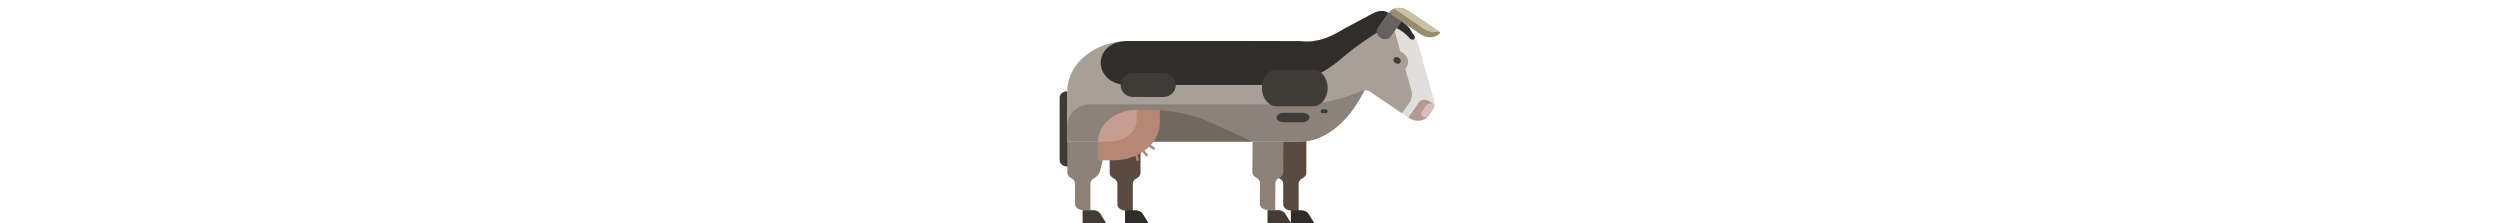 <?xml version="1.0" encoding="utf-8"?>
<svg version="1.1" id="Layer_1" width="100%" height="100%" viewBox="0 828.166 1332.014 118.841" enable-background="new 0 0 1332.014 947.007" style="width:100%;height:100%;display:block" xmlns="http://www.w3.org/2000/svg">
  <g id="cow_2" class="s-cow-move-right" transform="matrix(1, 0, 0, 1, 507.257, 124.606)">
    <path class="s-cow-move-tale" fill="#3F3B37" d="M65.528,788.958c0,1.846-1.839,3.342-4.109,3.342l0,0c-2.268,0-4.109-1.496-4.109-3.342v-33.445 c0-1.846,1.839-3.345,4.109-3.345h4.109V788.958z"/>
    <g id="legs_2_">
      <g id="lower_right_2_" class="s-cow-move-leg-lower">
        <path fill="#594B42" d="M83.989,772.236v23.409c0,1.229,0.815,2.304,2.028,2.887c1.275,0.606,2.081,1.701,2.081,2.904v10.929 c0,1.852,1.839,3.347,4.108,3.347v6.689h12.323l-2.972-4.838c-0.696-1.137-2.118-1.852-3.674-1.852h-1.57v-14.274 c0-1.204,0.807-2.293,2.081-2.904c1.213-0.582,2.029-1.655,2.029-2.886v-23.411H83.99l0,0H83.989z"/>
        <path fill="#302C28" d="M97.907,815.71c1.556,0,2.978,0.716,3.674,1.853l2.972,4.836H92.23v-6.688H97.907L97.907,815.71z"/>
      </g>
      <g id="lower_left_2_" class="s-cow-move-leg-lower">
        <path fill="#594B42" d="M188.769,795.647c0,1.229-0.814,2.304-2.028,2.885c-1.274,0.609-2.081,1.701-2.081,2.904v14.274h1.569 c1.557,0,2.979,0.716,3.675,1.849l2.972,4.841h-12.325v-6.689c-2.267,0-4.107-1.495-4.107-3.346v-10.931 c0-1.201-0.807-2.292-2.08-2.902c-1.213-0.585-2.029-1.657-2.029-2.887v-23.409h16.434L188.769,795.647L188.769,795.647z"/>
        <path fill="#302C28" d="M186.229,815.71h-5.677v6.688h12.324l-2.972-4.836C189.208,816.425,187.787,815.71,186.229,815.71z"/>
      </g>
      <g id="uppper_right_2_" class="s-cow-move-leg-upper">
        <path fill="#8C8279" d="M61.418,774.315v21.264c0,1.218,0.817,2.283,2.029,2.857c1.273,0.608,2.078,1.689,2.078,2.884v10.836 c0,1.834,1.843,3.318,4.111,3.318v6.637h12.323l-2.972-4.798c-0.696-1.128-2.118-1.836-3.675-1.836h-1.569v-14.156 c0-1.191,0.805-2.276,2.081-2.881c1.213-0.576,3.094-2.746,3.094-3.966c0,0,0.595-2.175,1.316-5.323 c0.869-3.788,1.725-14.836,1.725-14.836c0-8.368-5.013-12.265-11.498-11.72C67.832,762.816,61.422,759.887,61.418,774.315z"/>
        <path fill="#423B34" d="M69.635,815.71v6.688h12.324l-2.97-4.836c-0.697-1.137-2.119-1.853-3.675-1.853H69.635L69.635,815.71z"/>
      </g>
      <g id="upper_left_2_" class="s-cow-move-leg-upper">
        <path fill="#8C8279" d="M160.102,784.362l-0.092,10.917c-0.01,1.228,0.799,2.309,2.006,2.903 c1.269,0.622,2.067,1.721,2.057,2.924l-0.091,10.932c-0.015,1.849,1.812,3.361,4.081,3.383l-0.056,6.69l12.323,0.12 l-2.932-4.869c-0.685-1.14-2.102-1.873-3.659-1.889l-1.57-0.014l0.119-14.271c0.01-1.205,0.824-2.289,2.104-2.89 c1.218-0.564,2.042-1.633,2.052-2.862l0.139-16.721h0.002c0-0.007,0.003-0.015,0.003-0.022c0.03-0.302,0.048-0.611,0.05-0.925 c0.042-4.98-3.617-9.057-8.167-9.099c-4.313-0.042-7.883,3.549-8.284,8.162c-0.005,0.076-0.011,0.15-0.017,0.226l-0.062,7.303 h-0.007V784.362L160.102,784.362z"/>
        <path fill="#423B34" d="M177.581,817.559l2.972,4.84h-12.324v-6.691h5.676C175.462,815.71,176.885,816.425,177.581,817.559z"/>
      </g>
    </g>
    <path fill="#E2DEDC" d="M61.421,752.168v26.759h123.239c0.104,0,0.211,0,0.316-0.004c0.083,0,0.164-0.002,0.247-0.005 c0.043,0,0.087-0.003,0.126-0.003c0.193-0.005,0.386-0.011,0.579-0.018c0.11-0.004,0.22-0.009,0.331-0.014 c0.04-0.003,0.08-0.006,0.12-0.008c0.06-0.003,0.118-0.006,0.177-0.011c0.207-0.01,0.41-0.026,0.615-0.045 c0.014-0.002,0.023-0.002,0.032-0.002c0.038-0.003,0.075-0.005,0.113-0.011c0.027,0,0.051-0.003,0.075-0.009 c0.136-0.011,0.273-0.021,0.407-0.036c0.097-0.009,0.191-0.017,0.284-0.028c0.081-0.011,0.161-0.021,0.242-0.03 c0.147-0.015,0.294-0.036,0.442-0.057c0.035-0.007,0.07-0.011,0.107-0.016c0.035-0.007,0.069-0.011,0.104-0.016 s0.067-0.012,0.097-0.014c0.163-0.024,0.327-0.05,0.491-0.076c0.03-0.005,0.059-0.011,0.089-0.016 c0.391-0.063,0.78-0.137,1.164-0.219c0.394-0.081,0.786-0.17,1.168-0.269c0.58-0.148,1.152-0.311,1.71-0.493 c0.123-0.039,0.244-0.078,0.364-0.12c0.25-0.08,0.496-0.167,0.743-0.26c0.167-0.061,0.335-0.127,0.503-0.189 c0.021-0.011,0.042-0.019,0.063-0.025c0.172-0.069,0.341-0.138,0.51-0.208c0.164-0.066,0.325-0.137,0.483-0.208 c0.54-0.236,1.067-0.488,1.582-0.756c0.221-0.116,0.438-0.234,0.653-0.354c0.021-0.011,0.045-0.024,0.066-0.036 c0.191-0.109,0.379-0.217,0.566-0.33c0.03-0.018,0.059-0.036,0.089-0.053c0.187-0.112,0.372-0.229,0.557-0.345 c0.072-0.049,0.142-0.094,0.215-0.14c0.142-0.092,0.282-0.187,0.421-0.281c0.027-0.021,0.056-0.04,0.086-0.061 c0.195-0.135,0.389-0.271,0.579-0.412c0.19-0.14,0.38-0.283,0.566-0.429c0.032-0.025,0.063-0.05,0.094-0.075 c0.145-0.117,0.293-0.233,0.436-0.354c0.042-0.033,0.083-0.07,0.125-0.104c0.171-0.144,0.341-0.289,0.507-0.438 c0.48-0.433,0.939-0.88,1.374-1.345c0.088-0.096,0.174-0.188,0.26-0.283c0.121-0.134,0.241-0.271,0.357-0.407 c0.166-0.195,0.33-0.392,0.488-0.591c0.523-0.659,1.001-1.348,1.427-2.059c0.072-0.119,0.143-0.237,0.209-0.357 c0.07-0.118,0.137-0.24,0.202-0.358c0.168-0.314,0.33-0.632,0.482-0.954c0.029-0.068,0.062-0.139,0.097-0.206 c0.008-0.01,0.01-0.021,0.014-0.034c0.067-0.153,0.134-0.308,0.198-0.462c0.111-0.262,0.212-0.527,0.306-0.793 c0.041-0.105,0.076-0.211,0.11-0.315c0.016-0.048,0.032-0.092,0.048-0.14c0.038-0.118,0.075-0.236,0.11-0.356 c0.042-0.14,0.085-0.28,0.123-0.422c0.054-0.196,0.105-0.39,0.15-0.586c0.057-0.235,0.108-0.473,0.15-0.707 c0.017-0.076,0.03-0.153,0.043-0.229c0.018-0.105,0.038-0.21,0.054-0.316c0.019-0.116,0.035-0.234,0.051-0.353 c0.014-0.1,0.027-0.2,0.037-0.302c0.014-0.095,0.024-0.191,0.032-0.288c0.022-0.214,0.039-0.429,0.052-0.646 c0.007-0.151,0.015-0.305,0.021-0.459v-0.01c0.005-0.171,0.008-0.343,0.008-0.515v-9.884l8.192,3.953 c1.072-1.518,3.458-1.724,5.321-0.457l20.259,13.743c3.73,2.531,8.498,2.119,10.646-0.917l2.278-3.218 c1.032-1.459,1.312-3.341,0.774-5.232l-8.247-29.048c-1.516-5.321-5.196-10.237-10.242-13.662l-4.501-3.053 c-2.729-1.852-6.132-2.185-8.627-0.848l-23.727,12.698c-2.674,1.432-5.691,2.222-8.841,2.397c-0.124,0.15-0.25,0.298-0.374,0.447 c-2.28-0.216-4.576-0.291-6.834-0.295c-0.097,0-0.172-0.025-0.233-0.07h-28.962c-0.049,0.002-0.095,0.002-0.143,0.002H94.432 c-0.151,0-0.298,0-0.448,0.004c-0.092,0-0.18,0.001-0.271,0.001c-0.104,0.003-0.209,0.007-0.313,0.009 c-0.103,0.002-0.205,0.007-0.309,0.008c-0.084,0-0.167,0.002-0.25,0.008h-0.018c-0.056,0.002-0.112,0.002-0.166,0.006 c-0.244,0.008-0.492,0.021-0.735,0.033c-0.16,0.011-0.322,0.02-0.483,0.033c-0.041,0-0.078,0.001-0.118,0.007 c-0.333,0.022-0.663,0.052-0.993,0.084c-0.168,0.015-0.34,0.034-0.509,0.052c-0.934,0.103-1.854,0.235-2.757,0.404 c-0.188,0.035-0.379,0.072-0.569,0.108c-0.019,0.003-0.035,0.005-0.054,0.011c-0.188,0.037-0.375,0.076-0.563,0.118 c-0.196,0.039-0.392,0.084-0.587,0.128c-0.26,0.062-0.518,0.124-0.775,0.189c-0.22,0.056-0.438,0.112-0.651,0.171 c-0.057,0.015-0.113,0.028-0.17,0.047c-0.238,0.066-0.472,0.131-0.705,0.202c-1.259,0.377-2.481,0.812-3.662,1.303 c-0.28,0.117-0.555,0.237-0.832,0.36c-0.072,0.031-0.145,0.065-0.218,0.101c-0.182,0.081-0.364,0.164-0.544,0.255 c-0.088,0.039-0.174,0.081-0.259,0.123c-0.191,0.092-0.379,0.183-0.564,0.279c-0.086,0.04-0.172,0.085-0.254,0.129 c-2.254,1.169-4.323,2.557-6.157,4.123c-0.092,0.077-0.183,0.156-0.271,0.235c-1.895,1.653-3.535,3.509-4.87,5.516 c-0.115,0.176-0.228,0.353-0.34,0.528c-0.301,0.479-0.588,0.967-0.854,1.467c-0.107,0.197-0.212,0.399-0.314,0.6 c-0.126,0.251-0.246,0.503-0.361,0.761c-0.058,0.121-0.113,0.242-0.164,0.365c-0.075,0.166-0.145,0.333-0.215,0.504 c-0.032,0.078-0.063,0.155-0.093,0.231c-0.296,0.743-0.552,1.5-0.767,2.27c-0.039,0.128-0.074,0.257-0.105,0.386 c-0.18,0.679-0.325,1.363-0.438,2.061c-0.015,0.096-0.031,0.195-0.045,0.295c-0.029,0.192-0.054,0.386-0.078,0.58 c-0.025,0.2-0.045,0.4-0.063,0.599c-0.012,0.114-0.023,0.229-0.031,0.343c-0.008,0.09-0.013,0.178-0.019,0.268 c-0.006,0.073-0.01,0.149-0.012,0.223c-0.008,0.135-0.014,0.271-0.02,0.407c-0.004,0.085-0.008,0.168-0.008,0.253 c-0.002,0.073-0.005,0.146-0.005,0.221C61.421,751.938,61.421,752.053,61.421,752.168z"/>
    <path fill="#A89F96" d="M61.421,752.168v26.755h123.239c0.188,0,0.375-0.002,0.563-0.005c0.043,0,0.087-0.003,0.126-0.003 c0.193-0.005,0.386-0.011,0.579-0.018c0.153-0.005,0.3-0.017,0.451-0.021c0.06-0.003,0.118-0.006,0.177-0.011 c0.156-0.01,0.311-0.021,0.464-0.034c0.051-0.003,0.1-0.006,0.151-0.011c0.014-0.002,0.023-0.002,0.032-0.002 c0.038-0.003,0.075-0.005,0.113-0.011c0.027,0,0.051-0.003,0.075-0.009c0.136-0.011,0.273-0.023,0.407-0.036 c0.097-0.009,0.191-0.017,0.284-0.028c0.081-0.011,0.161-0.021,0.242-0.03c0.147-0.021,0.294-0.039,0.442-0.059 c0.038-0.006,0.073-0.009,0.107-0.014c0.035-0.007,0.069-0.011,0.104-0.016s0.067-0.012,0.097-0.014 c0.163-0.024,0.327-0.05,0.491-0.076c0.03-0.005,0.059-0.011,0.089-0.016c0.391-0.065,0.78-0.14,1.164-0.219 c0.394-0.083,0.786-0.172,1.168-0.269c0.58-0.148,1.152-0.311,1.71-0.493c0.123-0.039,0.244-0.078,0.364-0.12 c0.25-0.08,0.496-0.167,0.743-0.26c0.167-0.061,0.335-0.127,0.503-0.189c0.021-0.011,0.042-0.019,0.063-0.025 c0.172-0.069,0.341-0.138,0.51-0.208c0.164-0.066,0.325-0.137,0.483-0.208c0.54-0.236,1.067-0.488,1.582-0.756 c0.221-0.116,0.438-0.234,0.653-0.354c0.021-0.011,0.045-0.024,0.066-0.036c0.191-0.109,0.379-0.217,0.566-0.33 c0.03-0.018,0.059-0.036,0.089-0.053c0.187-0.112,0.372-0.229,0.557-0.345c0.072-0.049,0.142-0.094,0.215-0.14 c0.142-0.092,0.282-0.187,0.421-0.281c0.027-0.021,0.056-0.04,0.086-0.061c0.195-0.135,0.389-0.271,0.579-0.412 c0.19-0.14,0.38-0.283,0.566-0.429c0.032-0.025,0.063-0.05,0.094-0.075c0.145-0.117,0.293-0.233,0.436-0.354 c0.042-0.033,0.083-0.07,0.125-0.104c0.171-0.144,0.341-0.289,0.507-0.438c0.48-0.433,0.939-0.88,1.374-1.345 c0.088-0.096,0.174-0.188,0.26-0.283c0.121-0.134,0.241-0.271,0.357-0.407c0.166-0.195,0.33-0.392,0.488-0.591 c0.523-0.659,1.001-1.348,1.427-2.059c0.072-0.119,0.143-0.237,0.209-0.357c0.07-0.118,0.137-0.24,0.202-0.358 c0.168-0.314,0.33-0.632,0.482-0.954c0.029-0.068,0.062-0.139,0.097-0.206c0.008-0.01,0.01-0.021,0.014-0.034 c0.067-0.153,0.134-0.308,0.198-0.462c0.111-0.262,0.212-0.527,0.306-0.793c0.041-0.105,0.076-0.211,0.11-0.315 c0.016-0.048,0.032-0.092,0.048-0.14c0.038-0.118,0.075-0.236,0.11-0.356c0.042-0.14,0.085-0.28,0.123-0.422 c0.054-0.196,0.105-0.39,0.15-0.586c0.057-0.235,0.108-0.473,0.15-0.707c0.017-0.076,0.03-0.153,0.043-0.229 c0.018-0.105,0.038-0.21,0.054-0.316c0.019-0.116,0.035-0.234,0.051-0.353c0.014-0.1,0.027-0.2,0.037-0.302 c0-0.005,0-0.009,0.003-0.014l8.303-7.838c1.075-1.52,3.458-1.723,5.321-0.457l16.782,11.387c0.328-0.32,0.622-0.664,0.89-1.043 l3.099-4.379c1.403-1.982,1.784-4.544,1.054-7.111l-3.214-11.302c0.298-0.238,0.566-0.518,0.792-0.835 c1.612-2.277,0.649-5.663-2.149-7.559c-0.392-0.266-0.8-0.482-1.215-0.665l-5.429-19.132c-0.118-0.395-0.241-0.794-0.37-1.19 v-0.002c-2.585-1.443-5.617-1.62-7.897-0.402l-23.727,12.697c-2.674,1.433-5.691,2.22-8.841,2.396 c-0.125,0.153-0.249,0.304-0.375,0.453c-2.28-0.216-4.576-0.291-6.834-0.295c-0.097,0-0.172-0.025-0.233-0.07h-28.82 c0.05,0,0.099,0,0.146-0.002c0.065,0,0.127,0,0.188-0.003c0.064,0,0.125,0,0.187-0.006c0.067-0.003,0.137-0.003,0.204-0.009 c0.069-0.005,0.14-0.007,0.207-0.01c0.314-0.013,0.625-0.031,0.934-0.059c-0.756,0.059-1.52,0.088-2.294,0.088H94.284 c-0.099,0-0.202,0-0.3,0.006c-0.092,0-0.18,0.001-0.271,0.001c-0.104,0.003-0.209,0.007-0.313,0.009 c-0.103,0.002-0.205,0.007-0.309,0.008c-0.084,0-0.167,0.002-0.25,0.008h-0.018c-0.056,0.002-0.112,0.002-0.166,0.006 c-0.244,0.008-0.492,0.021-0.735,0.033c-0.16,0.011-0.322,0.02-0.483,0.033c-0.041,0-0.078,0.001-0.118,0.007 c-0.333,0.022-0.663,0.052-0.993,0.084c-0.168,0.015-0.34,0.034-0.509,0.052c-0.934,0.103-1.854,0.235-2.757,0.404 c-0.188,0.035-0.379,0.072-0.569,0.108c-0.019,0.003-0.035,0.005-0.054,0.011c-0.188,0.037-0.375,0.076-0.563,0.118 c-0.196,0.039-0.392,0.084-0.587,0.128c-0.26,0.062-0.518,0.124-0.775,0.189c-0.22,0.056-0.438,0.112-0.651,0.171 c-0.057,0.015-0.113,0.028-0.17,0.047c-0.238,0.066-0.472,0.131-0.705,0.202c-1.259,0.377-2.481,0.812-3.662,1.303 c-0.28,0.117-0.555,0.237-0.832,0.36c-0.072,0.031-0.145,0.065-0.218,0.101c-0.182,0.081-0.364,0.164-0.544,0.255 c-0.088,0.039-0.174,0.081-0.259,0.123c-0.191,0.092-0.379,0.183-0.564,0.279c-0.086,0.04-0.172,0.085-0.254,0.129 c-2.254,1.169-4.323,2.557-6.157,4.123c-0.092,0.077-0.183,0.156-0.271,0.235c-1.895,1.653-3.535,3.509-4.87,5.516 c-0.115,0.176-0.228,0.353-0.34,0.528c-0.301,0.479-0.588,0.967-0.854,1.467c-0.107,0.197-0.212,0.399-0.314,0.6 c-0.126,0.251-0.246,0.503-0.361,0.761c-0.058,0.121-0.113,0.242-0.164,0.365c-0.075,0.166-0.145,0.333-0.215,0.504 c-0.032,0.078-0.063,0.155-0.093,0.231c-0.296,0.743-0.552,1.5-0.767,2.27c-0.039,0.128-0.074,0.257-0.105,0.386 c-0.18,0.679-0.325,1.363-0.438,2.061c-0.015,0.096-0.031,0.195-0.045,0.295c-0.029,0.192-0.054,0.386-0.078,0.58 c-0.025,0.2-0.045,0.4-0.063,0.599c-0.012,0.114-0.023,0.229-0.031,0.343c-0.008,0.09-0.013,0.178-0.019,0.268 c-0.006,0.073-0.01,0.149-0.012,0.223c-0.008,0.135-0.014,0.271-0.02,0.407c-0.004,0.085-0.008,0.168-0.008,0.253 c-0.002,0.073-0.005,0.146-0.005,0.221C61.421,751.938,61.421,752.053,61.421,752.168z"/>
    <path fill="#302E2C" d="M93.604,748.828h74.771c1.958,0,3.879-0.102,5.749-0.349h0.002c15.381,1.589,32.184-12.733,32.184-12.733 c10.91-9.74,25.572-18.16,25.572-18.16c6.438-0.588,12.34,6.852,12.34,6.852c2.682,1.011,2.339-1.366,2.339-1.366l-2.044-3.097 c-1.494-4.156-12.954-10.019-12.954-10.019c-3.155-1.758-7.886,1.074-7.886,1.074l-15.379,8.231 c-13.57,8.616-22.911,6.224-22.911,6.224l-29.195-0.07c-0.049,0.002-0.095,0.002-0.143,0.002H94.432c-0.151,0-0.298,0-0.448,0.004 c-0.092,0-0.18,0.001-0.271,0.001c-0.104,0.003-0.209,0.007-0.313,0.009c-0.103,0.002-0.205,0.007-0.309,0.008 c-0.148,0.005-0.295,0.01-0.443,0.019C74.141,726.264,75.075,748.827,93.604,748.828z"/>
    <path fill="#8C8279" d="M219.991,751.268c-20.722,9.015-34.492,7.893-34.492,7.893H73.75c-6.858,0-12.415,5.309-12.415,11.856 v7.906H185.5C185.5,778.923,205.238,781.033,219.991,751.268z"/>
    <path fill="#726860" d="M106.607,762.202c10.777,0,21.375,2.236,30.798,6.499l22.606,10.227h-53.404V762.202L106.607,762.202z"/>
    <path fill="#B58876" d="M77.853,778.927v10.036h8.214c4.196,0,8.148-0.854,11.606-2.36l0.531,2.21 c0.092,0.382,0.456,0.613,0.815,0.514c0.3-0.084,0.501-0.374,0.501-0.694c0-0.061-0.008-0.122-0.022-0.181l-0.584-2.426 c0.887-0.442,1.739-0.93,2.546-1.457l1.687,2.128c0.24,0.301,0.662,0.338,0.941,0.08c0.156-0.143,0.236-0.345,0.236-0.551 c0-0.164-0.053-0.327-0.161-0.462l-1.572-1.979c0.845-0.624,1.64-1.295,2.374-2.009l2.028,1.478 c0.306,0.225,0.722,0.139,0.926-0.191c0.078-0.123,0.117-0.262,0.117-0.402c0-0.229-0.103-0.453-0.292-0.593l-1.797-1.312 c2.999-3.323,4.767-7.426,4.767-11.863v-6.69H98.393C87.047,762.202,77.852,769.691,77.853,778.927z"/>
    <path fill="#C69E91" d="M98.392,762.202L98.392,762.202v5.019c0,6.463-6.437,11.703-14.377,11.703h-6.162l0,0 C77.853,769.69,87.047,762.202,98.392,762.202z"/>
    <path fill="#998C6B" d="M243.308,709.405l16.883,11.455c-2.148,3.036-6.912,3.444-10.643,0.913l-10.13-6.873l-5.839,8.249 c-1.073,1.519-3.457,1.725-5.322,0.458c-1.865-1.264-2.505-3.522-1.431-5.039l5.839-8.25 C234.812,707.285,239.578,706.875,243.308,709.405z"/>
    <path fill="#C9C1A7" d="M243.308,709.405l15.972,10.836c-2.331,0.851-5.289,0.479-7.786-1.215l-15.972-10.837 C237.85,707.339,240.81,707.71,243.308,709.405z"/>
    <path fill="#66625E" d="M239.417,714.901l-5.839,8.249c-1.074,1.518-3.456,1.725-5.322,0.458c-1.865-1.265-2.506-3.52-1.43-5.038 l5.838-8.249L239.417,714.901z"/>
    <path fill="#3F3B37" d="M238.131,734.373c-0.932-0.633-2.124-0.53-2.66,0.229c-0.538,0.76-0.217,1.886,0.716,2.519 c0.931,0.633,2.122,0.531,2.659-0.229C239.383,736.133,239.063,735.006,238.131,734.373z"/>
    <path fill="#B29A90" d="M257.005,759.383c-0.105,0.98-0.437,1.901-0.996,2.692l-2.281,3.22c-2.148,3.037-6.914,3.449-10.645,0.917 l5.836-8.245c1.076-1.521,3.462-1.726,5.326-0.462l2.762,1.874L257.005,759.383z"/>
    <path fill="#D8BFB8" d="M257.005,759.383L257.005,759.383c-0.105,0.98-0.437,1.901-0.996,2.692l-2.281,3.22 c-0.072,0.104-0.148,0.202-0.223,0.297c-1.362,1.677-4.531-0.637-3.289-2.392l2.437-3.442 C253.531,758.517,255.479,758.348,257.005,759.383z"/>
    <g id="spots">
      <path id="XMLID_2217_" fill="#3F3B37" d="M96.365,742.433h16.329c3.606,0,6.532,2.864,6.532,6.395 c0,3.531-2.925,6.396-6.532,6.396H96.365c-3.607,0-6.53-2.864-6.53-6.396C89.834,745.297,92.757,742.433,96.365,742.433z"/>
      <path id="XMLID_3_" fill="#3F3B37" d="M176.808,763.677h9.733c2.15,0,3.895,1.118,3.895,2.497c0,1.377-1.744,2.495-3.895,2.495 h-9.733c-2.15,0-3.894-1.118-3.894-2.495C172.914,764.795,174.658,763.677,176.808,763.677z"/>
      <path id="XMLID_1_" fill="#3F3B37" d="M172.879,740.698h19.453c4.297,0,7.781,4.359,7.781,9.737c0,5.38-3.484,9.738-7.781,9.738 h-19.453c-4.297,0-7.782-4.358-7.782-9.738C165.098,745.057,168.582,740.698,172.879,740.698z"/>
      <path id="XMLID_2_" fill="#3F3B37" d="M197.232,761.828h2.057c0.454,0,0.823,0.449,0.823,1.001c0,0.554-0.369,1.001-0.823,1.001 h-2.057c-0.455,0-0.822-0.447-0.822-1.001C196.41,762.277,196.778,761.828,197.232,761.828z"/>
    </g>
  </g>
</svg>